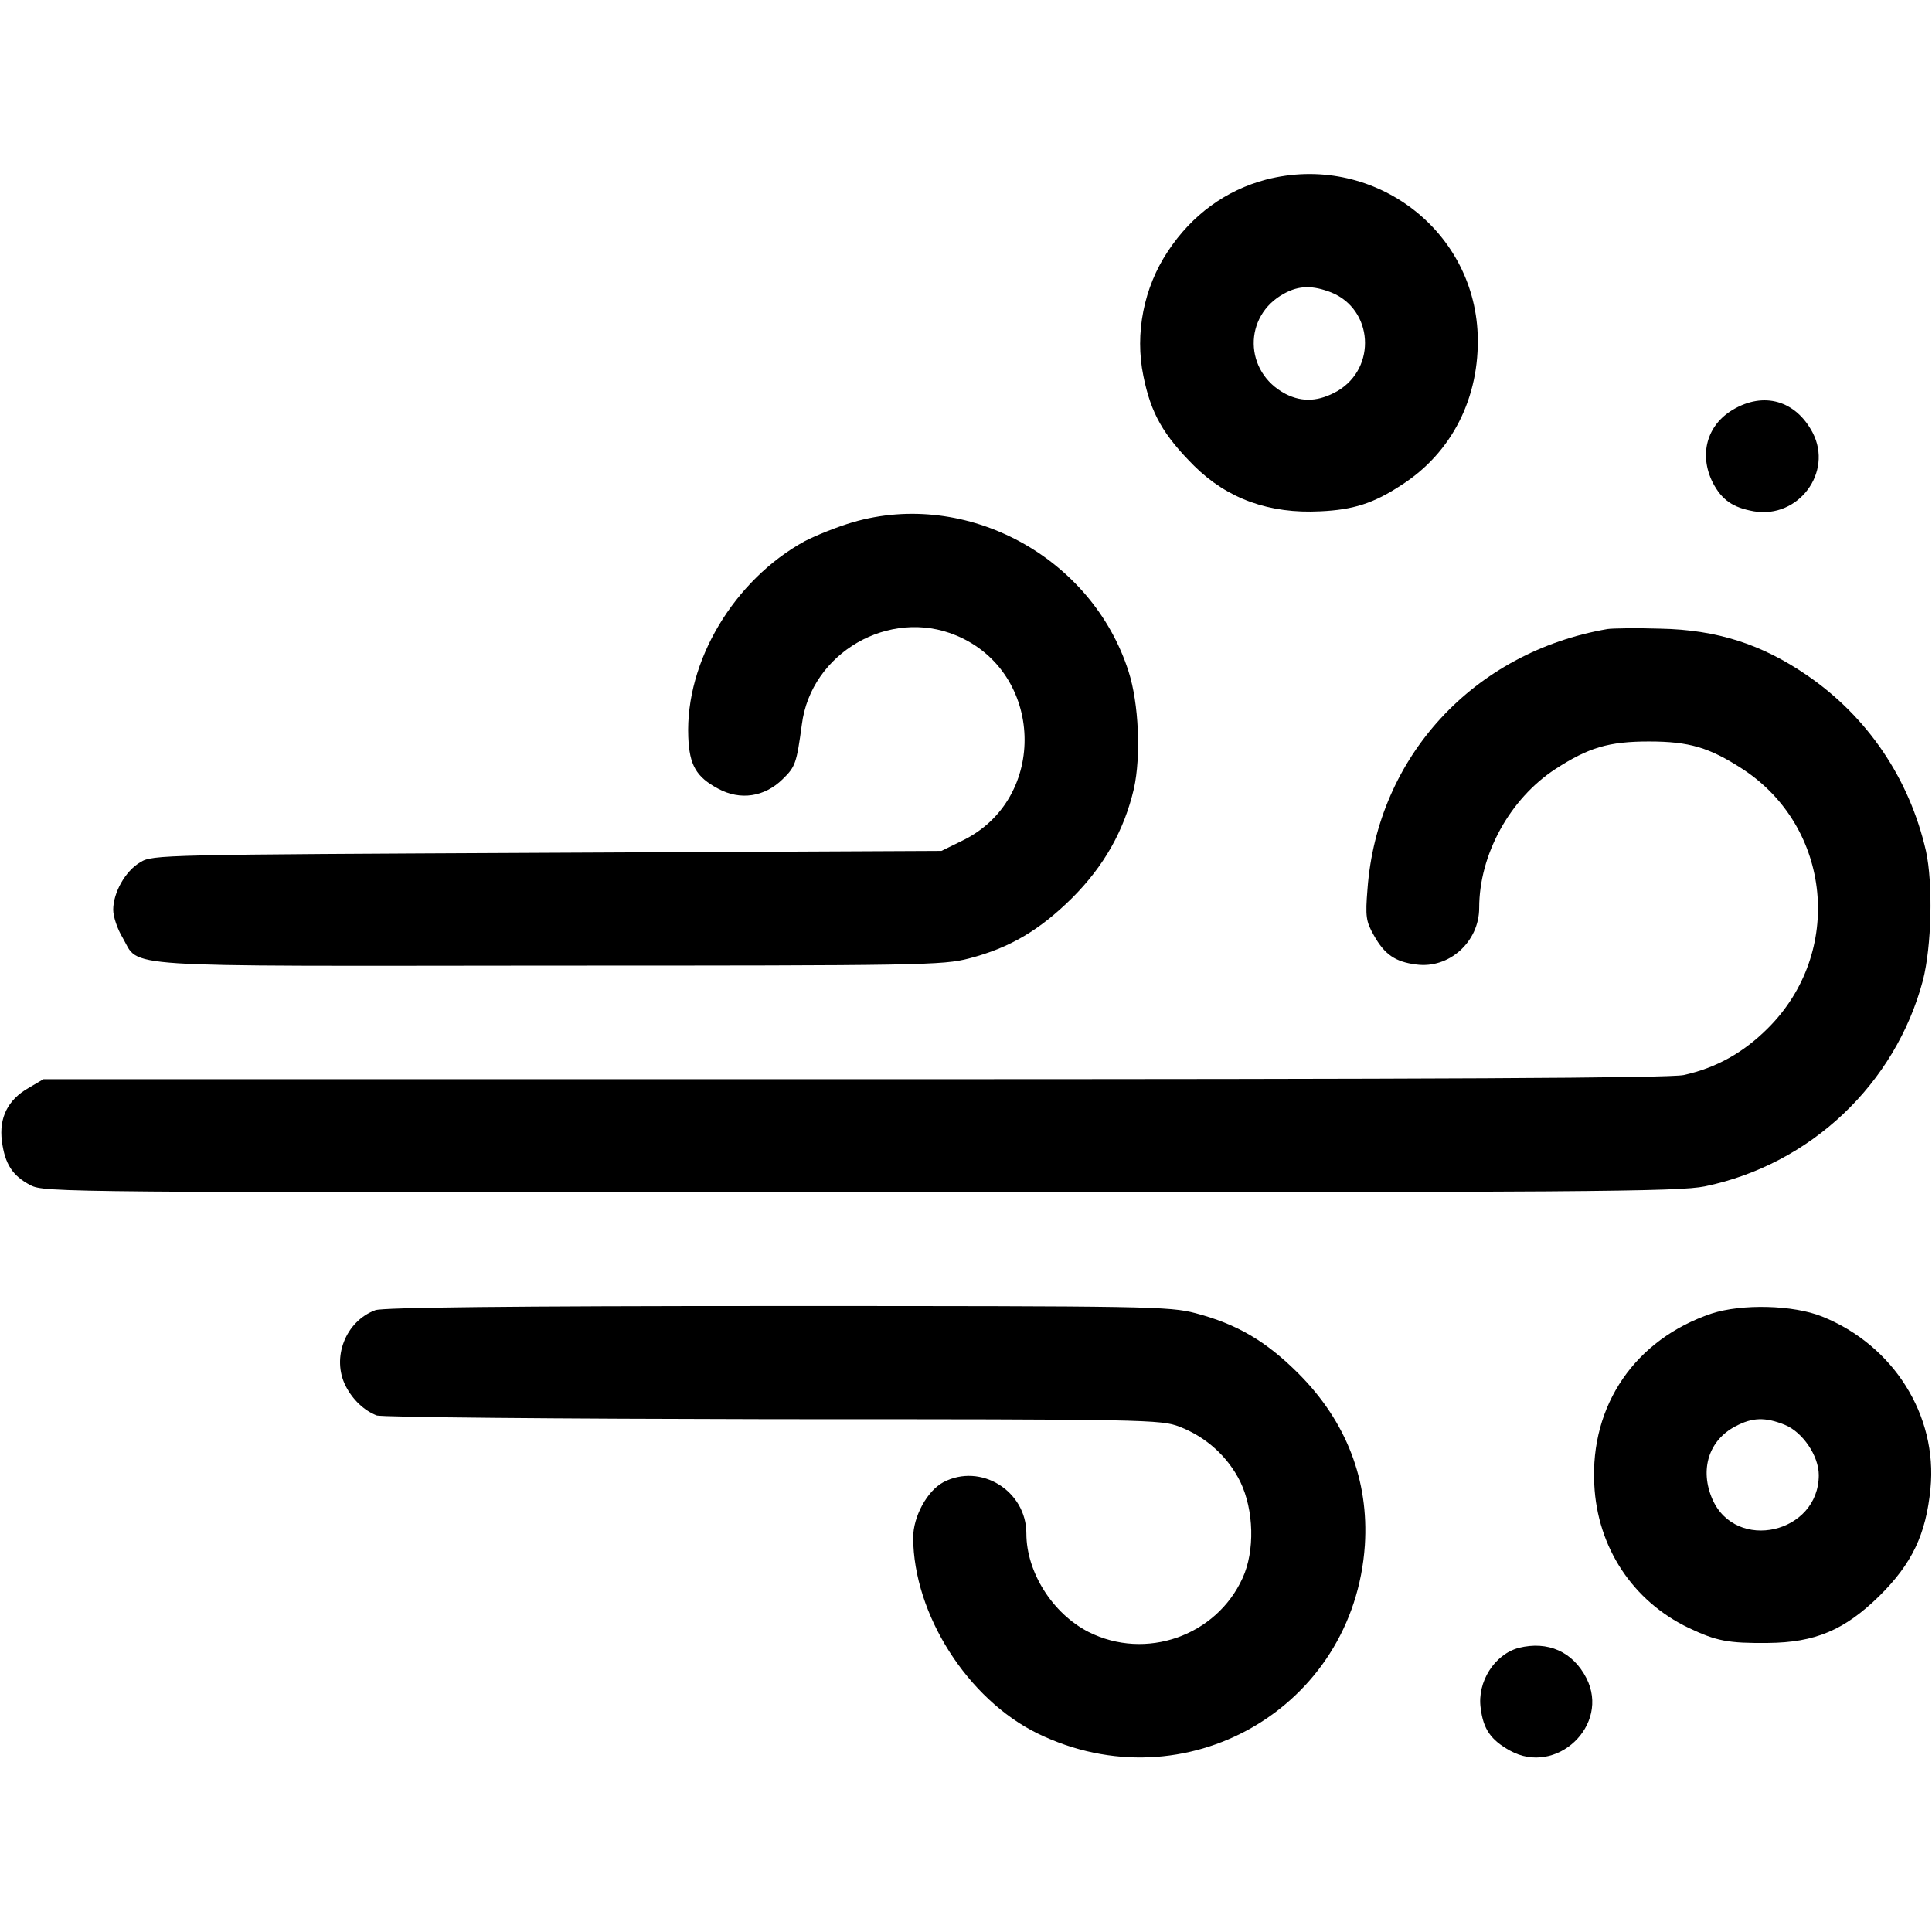 <?xml version="1.0" standalone="no"?>
<!DOCTYPE svg PUBLIC "-//W3C//DTD SVG 20010904//EN"
 "http://www.w3.org/TR/2001/REC-SVG-20010904/DTD/svg10.dtd">
<svg version="1.0" xmlns="http://www.w3.org/2000/svg"
 width="512pt" height="512pt" viewBox="0 0 512 512"
 preserveAspectRatio="xMidYMid meet">
<g transform="translate(0,512) scale(0.1,-0.1)"
fill="#000000" stroke="none">
<path d="M3355 4644 c-106 -28 -196 -93 -260 -190 -64 -96 -88 -218 -65 -330
20 -100 53 -157 135 -239 88 -87 199 -127 334 -120 87 4 141 21 214 69 135 86
209 233 203 400 -11 283 -283 482 -561 410z m173 -299 c111 -45 121 -199 17
-261 -49 -28 -93 -31 -138 -8 -111 58 -113 207 -4 266 40 22 76 22 125 3z"/>
<path d="M4592 4034 c-69 -41 -90 -119 -53 -193 24 -46 53 -66 109 -76 118
-20 210 103 156 208 -45 86 -130 110 -212 61z"/>
<path d="M2260 3736 c-41 -12 -98 -35 -127 -50 -188 -103 -317 -319 -309 -519
3 -75 21 -106 79 -137 59 -32 123 -22 171 25 34 33 37 42 51 145 24 190 232
310 409 236 233 -97 244 -432 18 -543 l-57 -28 -1045 -5 c-1023 -5 -1046 -5
-1078 -25 -40 -23 -72 -81 -72 -126 0 -18 11 -51 25 -74 47 -81 -35 -75 1132
-74 987 0 1042 1 1111 19 108 28 187 75 273 160 85 85 138 179 164 290 19 86
13 226 -14 310 -97 304 -429 484 -731 396z"/>
<path d="M4260 3453 c-354 -61 -610 -338 -636 -689 -6 -73 -4 -86 17 -123 28
-50 56 -70 112 -77 87 -12 167 60 167 150 0 141 81 289 202 368 88 57 141 73
248 73 107 0 160 -16 248 -73 236 -154 269 -486 67 -687 -65 -65 -137 -105
-223 -124 -39 -8 -638 -11 -2200 -11 l-2147 0 -39 -23 c-55 -31 -79 -79 -71
-141 8 -61 28 -92 76 -117 37 -19 79 -19 2199 -19 1937 0 2169 2 2238 16 280
58 505 271 578 546 23 90 27 256 8 343 -44 192 -155 356 -316 466 -120 82
-238 120 -388 123 -63 2 -126 1 -140 -1z"/>
<path d="M995 1648 c-79 -29 -117 -126 -79 -201 19 -37 49 -65 82 -78 13 -5
480 -9 1050 -10 992 0 1029 -1 1078 -20 70 -27 128 -79 161 -146 36 -75 39
-183 6 -255 -70 -154 -257 -219 -408 -143 -96 49 -165 159 -165 261 0 113
-121 188 -220 136 -43 -23 -80 -91 -80 -147 1 -203 144 -428 330 -519 390
-190 838 67 867 499 11 172 -49 328 -176 455 -86 86 -163 131 -273 160 -69 18
-123 19 -1108 19 -714 0 -1044 -4 -1065 -11z"/>
<path d="M4536 1639 c-202 -68 -322 -242 -311 -453 8 -167 102 -309 250 -380
74 -35 104 -41 210 -40 125 1 203 34 295 124 87 86 124 163 136 285 19 194
-98 380 -287 456 -77 31 -213 34 -293 8z m194 -295 c47 -19 90 -82 90 -133 0
-155 -220 -205 -282 -64 -34 78 -10 156 61 193 45 24 79 25 131 4z"/>
<path d="M4025 753 c-64 -17 -111 -90 -101 -160 7 -56 27 -84 77 -112 123 -69
267 67 203 192 -36 70 -102 99 -179 80z"/>
</g>
</svg>
